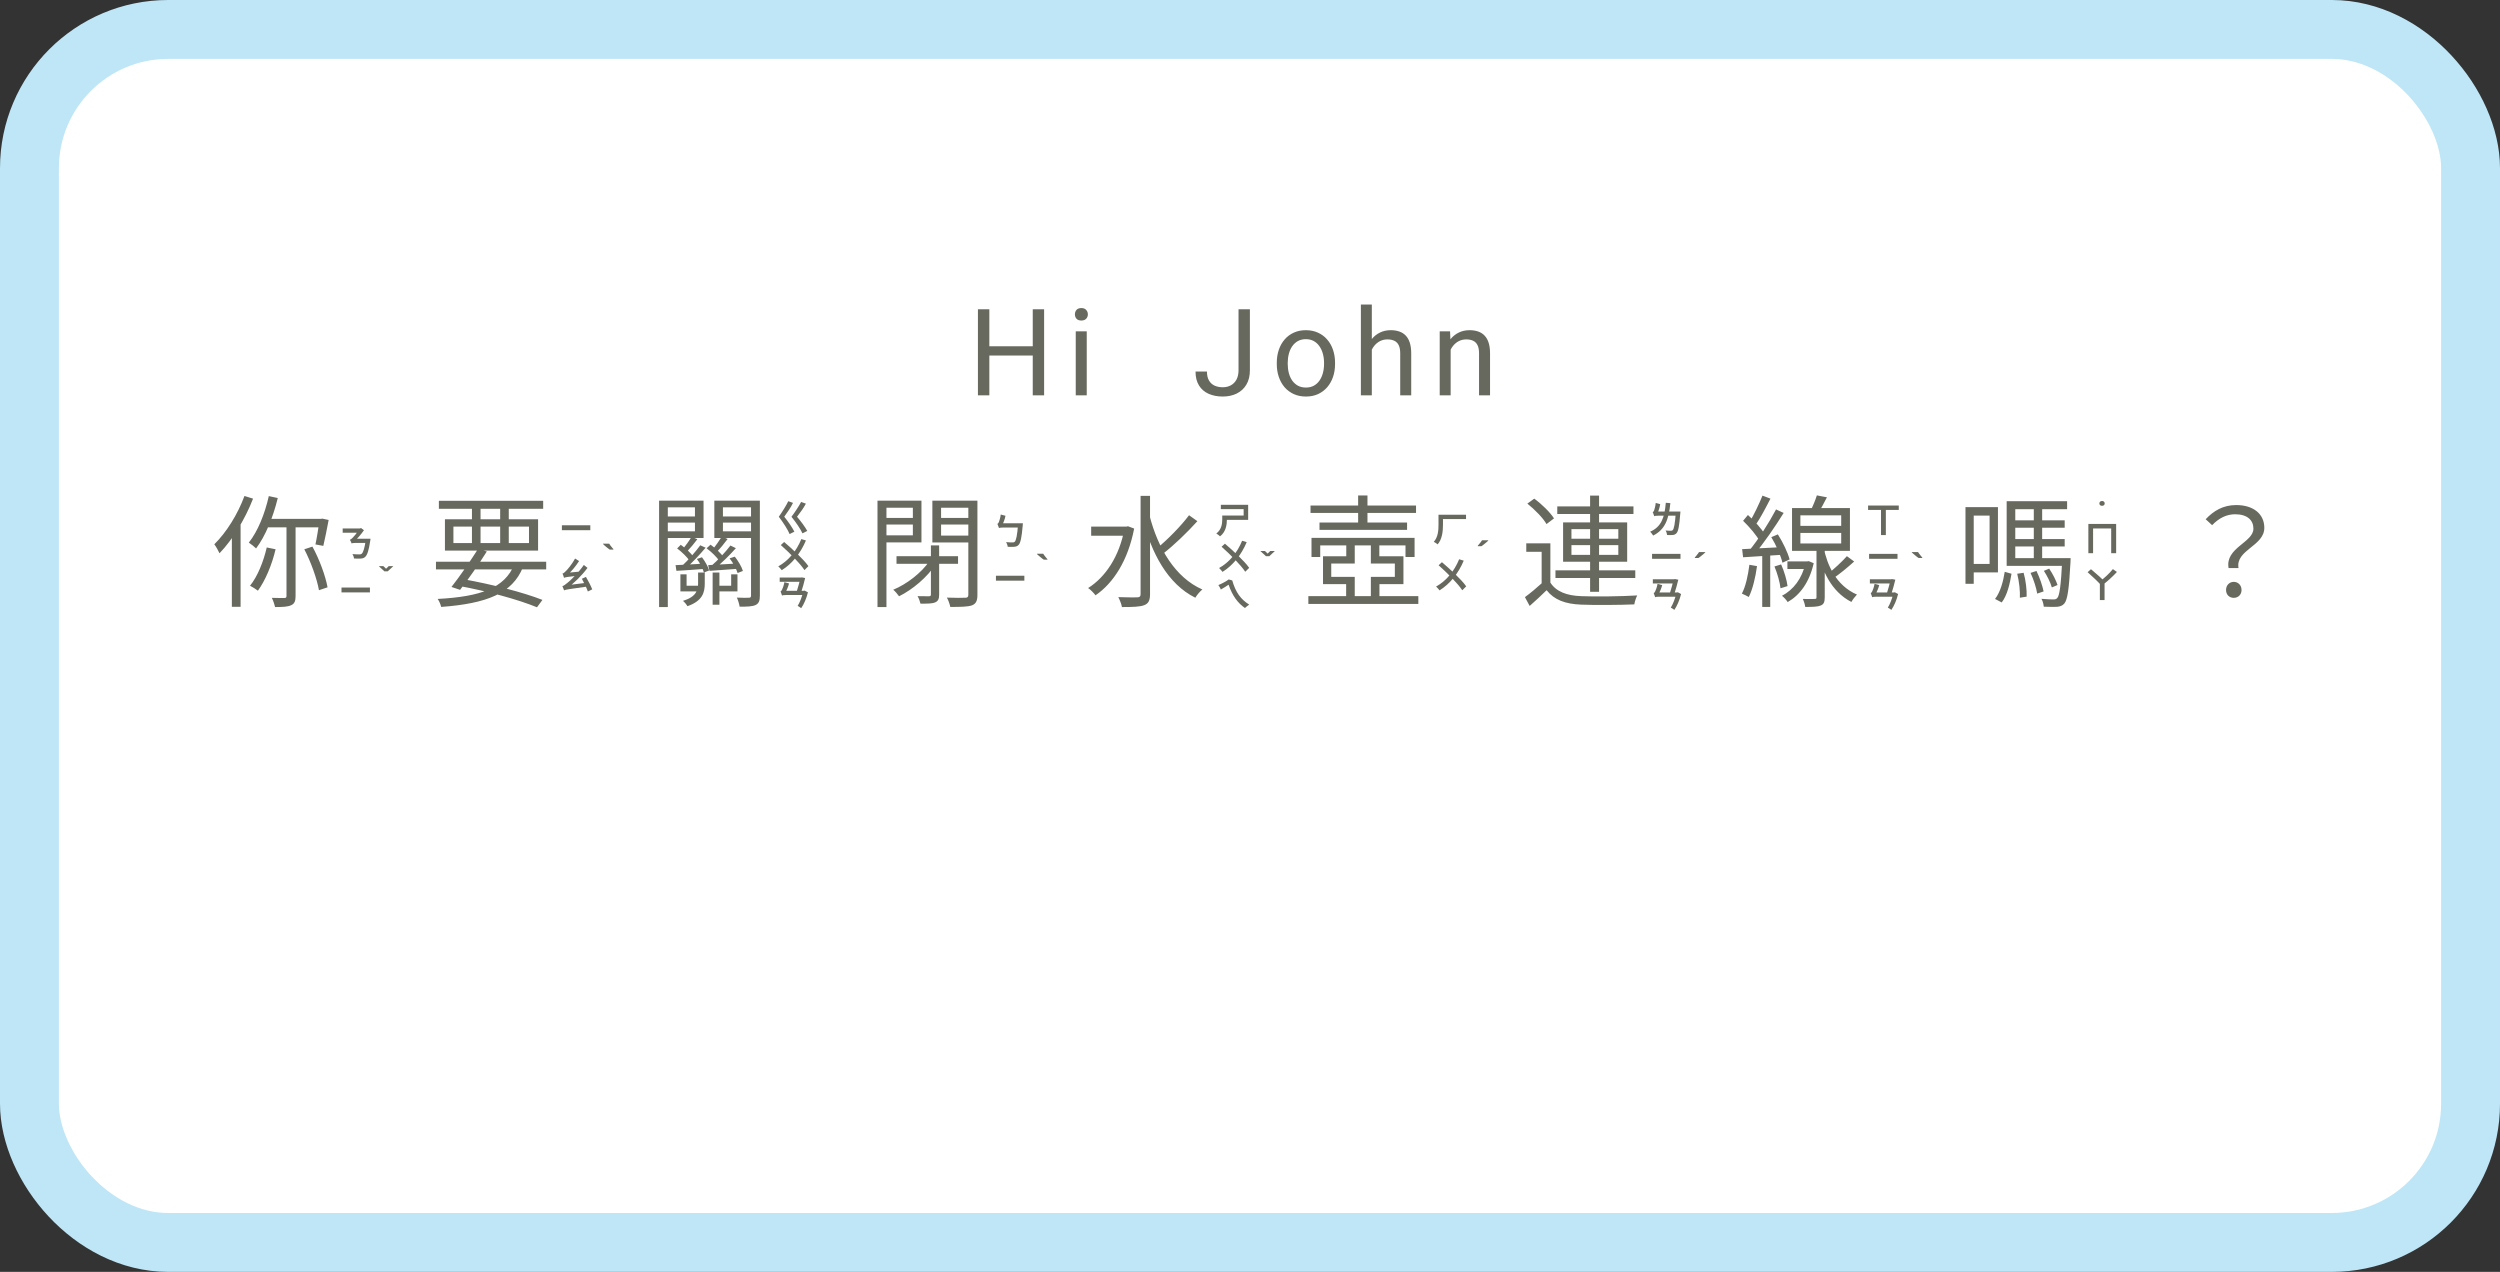 <svg width="1486" height="756" viewBox="0 0 1486 756" fill="none" xmlns="http://www.w3.org/2000/svg">
<rect x="0" y="0" width="1486" height="756" fill="#333333" stroke="none"/>
<rect x="17.5" y="17.501" width="1451" height="721" rx="82.5" fill="white" stroke="#BEE6F6" stroke-width="35"/>
<path d="M203.69 314.104L203.69 316.656L214.448 316.656L214.448 314.104L203.69 314.104ZM217.484 320.22L217.462 320.616C216.758 325.742 215.9 328.492 214.91 329.218C214.536 329.482 214.162 329.526 213.634 329.526C212.886 329.526 211.104 329.504 209.454 329.35C210.004 330.098 210.378 331.22 210.422 331.968C211.984 332.056 213.502 332.078 214.382 332.012C215.592 331.924 216.34 331.726 217.088 330.978C218.32 329.878 219.222 327.172 220.08 321.386C220.168 321.012 220.234 320.22 220.234 320.22L217.484 320.22ZM209.014 323.058C209.014 322.618 210.576 321.826 210.576 321.826L210.576 321.76C212.402 320.176 214.58 317.69 216.34 315.16L214.602 313.862L213.524 314.28L213.524 314.412C212.336 316.678 210.334 318.922 209.74 319.516C209.168 320.154 208.486 320.682 207.958 320.814C208.332 321.386 208.86 322.552 209.014 323.058ZM209.014 323.058C209.212 322.86 210.158 322.728 211.016 322.728L219.178 322.728L219.178 320.22L210.29 320.22L209.014 320.924L209.014 323.058ZM202.986 349.232L202.986 352.136L219.882 352.136L219.882 349.232L202.986 349.232Z" fill="#67695E"/>
<path d="M333.986 312.232L333.986 315.136L350.882 315.136L350.882 312.232L333.986 312.232ZM345.866 344.016C347.164 346.37 348.748 349.582 349.43 351.584L352.026 350.308C351.234 348.284 349.672 345.27 348.286 342.916L345.866 344.016ZM335.306 350.902C335.306 350.396 337.264 349.582 337.264 349.582L337.264 349.516C341.268 346.48 345.602 342.432 349.21 337.548L347.032 335.81C343.666 340.672 338.98 345.138 337.374 346.37C335.922 347.558 335.086 348.196 334.272 348.394C334.624 349.12 335.152 350.374 335.306 350.902ZM335.306 350.902C336.428 350.396 337.99 350.198 350.266 348.482C350.068 347.954 349.76 346.964 349.628 346.282L336.736 347.888L335.196 348.812L335.306 350.902ZM335.24 343.444C335.24 342.96 336.934 342.146 336.934 342.146L336.934 342.08C339.486 339.836 342.17 336.69 344.194 333.5L341.84 331.982C340.102 335.238 337.33 338.56 336.406 339.396C335.548 340.254 335.02 340.76 334.36 340.914C334.668 341.618 335.13 342.938 335.24 343.444ZM335.24 343.444C336.01 343.114 337.22 342.872 345.008 341.992C345.14 341.442 345.514 340.32 345.866 339.638L336.56 340.518L335.13 341.354L335.24 343.444Z" fill="#67695E"/>
<path d="M605.186 311.02L605.164 311.46C604.658 318.126 603.998 321.338 603.096 322.086C602.766 322.35 602.414 322.416 601.908 322.416C601.226 322.416 599.598 322.394 597.992 322.24C598.52 323.032 598.938 324.22 598.982 325.012C600.478 325.078 601.996 325.122 602.898 325.012C604.02 324.902 604.746 324.66 605.472 323.868C606.594 322.702 607.276 319.622 607.914 312.252C607.958 311.878 608.002 311.02 608.002 311.02L605.186 311.02ZM593.812 313.902C594.01 313.682 595.066 313.572 596.122 313.572L606.968 313.572L606.99 311.02L595.198 311.02L593.812 311.79L593.812 313.902ZM593.812 313.902C593.812 313.352 595.66 312.428 595.66 312.428L595.66 312.384C596.386 310.888 597.288 308.6 597.662 306.576L594.846 305.828C594.626 307.786 593.944 309.788 593.746 310.316C593.504 310.888 593.196 311.262 592.866 311.394C593.174 312.076 593.636 313.33 593.812 313.902ZM591.986 342.232L591.986 345.136L608.882 345.136L608.882 342.232L591.986 342.232Z" fill="#67695E"/>
<path d="M725.668 300.06L725.668 302.634L739.22 302.634L739.22 306.44L727.538 306.44L727.538 308.992L741.904 308.992L741.904 300.06L725.668 300.06ZM726.504 306.44L726.504 308.904C726.504 311.104 726.13 314.8 722.984 317.11C723.644 317.484 724.722 318.32 725.184 318.804C728.748 316.12 729.254 311.698 729.254 308.948L729.254 306.44L726.504 306.44ZM738.318 321.422C735.436 328.484 730.684 334.292 724.612 337.636C725.206 338.186 726.262 339.33 726.658 339.924C732.796 336.14 737.834 329.87 741.046 322.258L738.318 321.422ZM726.108 324.986C731.102 329.43 737.46 335.7 740.166 339.858L742.52 337.526C739.594 333.346 732.972 327.362 728.088 323.16L726.108 324.986ZM742.52 359.372C741.706 359.856 740.672 360.868 739.99 361.396C735.898 358.58 732.598 354.334 730.266 347.536C728.836 348.504 727.494 349.406 725.69 350.396C725.294 349.472 724.722 348.548 724.194 347.756C726.24 346.964 728.792 345.556 730.376 344.412L732.444 345.006C734.424 351.98 737.504 356.27 742.52 359.372Z" fill="#67695E"/>
<path d="M996.11 304.042L996.11 304.504C995.626 311.39 995.01 314.426 994.24 315.13C993.932 315.416 993.668 315.482 993.206 315.482C992.612 315.482 991.336 315.46 990.016 315.328C990.522 316.076 990.852 317.242 990.918 318.012C992.216 318.078 993.514 318.078 994.284 317.99C995.252 317.88 995.89 317.638 996.55 316.868C997.562 315.768 998.178 312.754 998.75 305.252C998.816 304.9 998.86 304.042 998.86 304.042L996.11 304.042ZM983.262 306.858C983.46 306.638 984.538 306.528 985.66 306.528L997.364 306.528L997.386 304.042L984.67 304.042L983.262 304.834L983.262 306.858ZM983.262 306.836C983.262 306.308 985.154 305.384 985.154 305.384L985.154 305.362C985.77 303.888 986.54 301.622 986.826 299.664L984.164 298.938C984.01 300.852 983.372 302.854 983.196 303.404C982.976 303.976 982.69 304.328 982.382 304.438C982.69 305.098 983.108 306.286 983.262 306.836ZM990.148 298.85C989.422 307.76 987.42 313.216 980.864 316.032C981.414 316.582 982.338 317.77 982.624 318.342C989.532 314.91 991.93 308.904 992.854 299.07L990.148 298.85ZM981.986 329.232L981.986 332.136L998.882 332.136L998.882 329.232L981.986 329.232ZM983.856 355.016C984.076 354.796 985.11 354.686 986.21 354.686L997.364 354.686L997.364 352.156L985.242 352.156L983.856 352.948L983.856 355.016ZM996.352 352.156L996.352 352.794C995.802 355.588 994.35 359.262 993.118 361.154C993.756 361.484 994.724 362.122 995.23 362.518C996.792 360.23 998.398 356.644 999.234 353.08L997.298 352.046L996.792 352.156L996.352 352.156ZM983.856 355.016C983.856 354.488 985.638 353.586 985.638 353.586L985.638 353.542C986.474 352.09 987.508 349.802 988.014 347.8L985.242 347.052C984.912 348.988 984.142 350.946 983.856 351.474C983.614 352.024 983.284 352.42 982.954 352.508C983.262 353.212 983.702 354.444 983.856 355.016ZM982.448 344.302L982.448 346.81L995.604 346.81L995.604 344.302L982.448 344.302ZM994.79 344.302L994.79 344.588C994.35 346.524 993.382 350.11 992.502 352.816L995.142 353.256C996.022 350.55 996.99 347.228 997.584 344.566L995.56 344.192L995.12 344.302L994.79 344.302Z" fill="#67695E"/>
<path d="M1110.39 300.5L1110.39 303.118L1128.63 303.118L1128.63 300.5L1110.39 300.5ZM1118.07 302.15L1118.07 318.056L1120.95 318.056L1120.95 302.15L1118.07 302.15ZM1110.99 329.232L1110.99 332.136L1127.88 332.136L1127.88 329.232L1110.99 329.232ZM1112.86 355.016C1113.08 354.796 1114.11 354.686 1115.21 354.686L1126.36 354.686L1126.36 352.156L1114.24 352.156L1112.86 352.948L1112.86 355.016ZM1125.35 352.156L1125.35 352.794C1124.8 355.588 1123.35 359.262 1122.12 361.154C1122.76 361.484 1123.72 362.122 1124.23 362.518C1125.79 360.23 1127.4 356.644 1128.23 353.08L1126.3 352.046L1125.79 352.156L1125.35 352.156ZM1112.86 355.016C1112.86 354.488 1114.64 353.586 1114.64 353.586L1114.64 353.542C1115.47 352.09 1116.51 349.802 1117.01 347.8L1114.24 347.052C1113.91 348.988 1113.14 350.946 1112.86 351.474C1112.61 352.024 1112.28 352.42 1111.95 352.508C1112.26 353.212 1112.7 354.444 1112.86 355.016ZM1111.45 344.302L1111.45 346.81L1124.6 346.81L1124.6 344.302L1111.45 344.302ZM1123.79 344.302L1123.79 344.588C1123.35 346.524 1122.38 350.11 1121.5 352.816L1124.14 353.256C1125.02 350.55 1125.99 347.228 1126.58 344.566L1124.56 344.192L1124.12 344.302L1123.79 344.302Z" fill="#67695E"/>
<path d="M1241.32 311.434L1241.32 328.814L1244.13 328.814L1244.13 314.118L1254.89 314.118L1254.89 328.814L1257.84 328.814L1257.84 311.434L1241.32 311.434ZM1240.88 340.116C1243.67 342.536 1247.21 345.946 1248.97 347.948L1251.02 345.704C1249.19 343.768 1245.72 340.688 1242.86 338.334L1240.88 340.116ZM1255.9 338.268C1253.79 340.908 1250.49 343.944 1247.96 345.726L1250.12 347.464C1252.6 345.572 1255.81 342.69 1258.28 339.984L1255.9 338.268ZM1248.16 345.374L1248.16 356.682L1250.95 356.682L1250.95 345.374L1248.16 345.374Z" fill="#67695E"/>
<path d="M1247.86 299.229C1247.86 298.814 1248 298.47 1248.29 298.198C1248.58 297.926 1248.97 297.79 1249.45 297.79C1249.93 297.79 1250.31 297.926 1250.6 298.198C1250.89 298.47 1251.04 298.814 1251.04 299.229C1251.04 299.645 1250.89 299.989 1250.6 300.261C1250.31 300.526 1249.93 300.658 1249.45 300.658C1248.97 300.658 1248.58 300.526 1248.29 300.261C1248 299.989 1247.86 299.645 1247.86 299.229Z" fill="#67695E"/>
<path d="M857 305.962L857 308.514L871.41 308.514L871.41 305.962L857 305.962ZM855.042 305.962L855.042 312.034C855.042 315.114 854.8 319.25 852.248 322.066C852.886 322.352 854.052 323.122 854.514 323.584C857.264 320.526 857.704 315.554 857.704 312.056L857.704 305.962L855.042 305.962ZM867.318 332.422C864.436 339.484 859.684 345.292 853.612 348.636C854.206 349.186 855.262 350.33 855.658 350.924C861.796 347.14 866.834 340.87 870.046 333.258L867.318 332.422ZM855.108 335.986C860.102 340.43 866.46 346.7 869.166 350.858L871.52 348.526C868.594 344.346 861.972 338.362 857.088 334.16L855.108 335.986Z" fill="#67695E"/>
<path d="M884.599 321.368C884.393 321.573 884.122 321.823 883.785 322.116C883.447 322.409 883.081 322.717 882.685 323.04C882.303 323.363 881.922 323.671 881.541 323.964C881.174 324.243 880.851 324.477 880.573 324.668L878.395 324.668L878.395 324.382C878.629 324.103 878.901 323.781 879.209 323.414C879.531 323.033 879.847 322.644 880.155 322.248C880.463 321.837 880.719 321.471 880.925 321.148L884.599 321.148L884.599 321.368Z" fill="#67695E"/>
<path d="M468.552 297.916C467.408 300.336 465.032 304.164 462.92 307.156C465.67 310.742 468.2 314.724 469.344 317.452L472.182 316.022C470.95 313.602 468.552 310.082 466.154 307.134C467.914 304.538 469.916 301.986 471.368 298.906L468.552 297.916ZM476.186 298.356C474.998 300.666 472.6 304.318 470.444 307.178C473.216 310.588 475.79 314.394 476.978 317.012L479.838 315.582C478.584 313.272 476.142 309.95 473.744 307.156C475.526 304.714 477.55 302.272 479.024 299.368L476.186 298.356ZM476.318 320.422C473.436 327.484 468.684 333.292 462.612 336.636C463.206 337.186 464.262 338.33 464.658 338.924C470.796 335.14 475.834 328.87 479.046 321.258L476.318 320.422ZM464.108 323.986C469.102 328.43 475.46 334.7 478.166 338.858L480.52 336.526C477.594 332.346 470.972 326.362 466.088 322.16L464.108 323.986ZM464.856 354.016C465.076 353.796 466.11 353.686 467.21 353.686L478.364 353.686L478.364 351.156L466.242 351.156L464.856 351.948L464.856 354.016ZM477.352 351.156L477.352 351.794C476.802 354.588 475.35 358.262 474.118 360.154C474.756 360.484 475.724 361.122 476.23 361.518C477.792 359.23 479.398 355.644 480.234 352.08L478.298 351.046L477.792 351.156L477.352 351.156ZM464.856 354.016C464.856 353.488 466.638 352.586 466.638 352.586L466.638 352.542C467.474 351.09 468.508 348.802 469.014 346.8L466.242 346.052C465.912 347.988 465.142 349.946 464.856 350.474C464.614 351.024 464.284 351.42 463.954 351.508C464.262 352.212 464.702 353.444 464.856 354.016ZM463.448 343.302L463.448 345.81L476.604 345.81L476.604 343.302L463.448 343.302ZM475.79 343.302L475.79 343.588C475.35 345.524 474.382 349.11 473.502 351.816L476.142 352.256C477.022 349.55 477.99 346.228 478.584 343.566L476.56 343.192L476.12 343.302L475.79 343.302Z" fill="#67695E"/>
<path d="M227.878 336.5L229.468 338.058L231.058 336.5L233.7 336.5L233.7 336.607L230.456 339.615L228.49 339.615L225.235 336.597L225.235 336.5L227.878 336.5Z" fill="#67695E"/>
<path d="M362.069 323.148C362.289 323.471 362.545 323.837 362.839 324.248C363.147 324.644 363.455 325.033 363.763 325.414C364.085 325.781 364.364 326.103 364.599 326.382L364.599 326.668L362.421 326.668C362.142 326.477 361.812 326.243 361.431 325.964C361.064 325.671 360.683 325.363 360.287 325.04C359.905 324.717 359.546 324.409 359.209 324.116C358.871 323.823 358.6 323.573 358.395 323.368L358.395 323.148L362.069 323.148Z" fill="#67695E"/>
<path d="M620.069 329.148C620.289 329.471 620.545 329.837 620.839 330.248C621.147 330.644 621.455 331.033 621.763 331.414C622.085 331.781 622.364 332.103 622.599 332.382L622.599 332.668L620.421 332.668C620.142 332.477 619.812 332.243 619.431 331.964C619.064 331.671 618.683 331.363 618.287 331.04C617.905 330.717 617.546 330.409 617.209 330.116C616.871 329.823 616.6 329.573 616.395 329.368L616.395 329.148L620.069 329.148Z" fill="#67695E"/>
<path d="M751.878 327.5L753.468 329.058L755.058 327.5L757.7 327.5L757.7 327.607L754.456 330.615L752.49 330.615L749.235 327.597L749.235 327.5L751.878 327.5Z" fill="#67695E"/>
<path d="M1013.6 328.368C1013.39 328.573 1013.12 328.823 1012.78 329.116C1012.45 329.409 1012.08 329.717 1011.68 330.04C1011.3 330.363 1010.92 330.671 1010.54 330.964C1010.17 331.243 1009.85 331.477 1009.57 331.668L1007.39 331.668L1007.39 331.382C1007.63 331.103 1007.9 330.781 1008.21 330.414C1008.53 330.033 1008.85 329.644 1009.15 329.248C1009.46 328.837 1009.72 328.471 1009.92 328.148L1013.6 328.148L1013.6 328.368Z" fill="#67695E"/>
<path d="M1140.07 328.148C1140.29 328.471 1140.55 328.837 1140.84 329.248C1141.15 329.644 1141.45 330.033 1141.76 330.414C1142.09 330.781 1142.36 331.103 1142.6 331.382L1142.6 331.668L1140.42 331.668C1140.14 331.477 1139.81 331.243 1139.43 330.964C1139.06 330.671 1138.68 330.363 1138.29 330.04C1137.91 329.717 1137.55 329.409 1137.21 329.116C1136.87 328.823 1136.6 328.573 1136.39 328.368L1136.39 328.148L1140.07 328.148Z" fill="#67695E"/>
<path d="M614.712 205.82L614.712 211.34L587.009 211.34L587.009 205.82L614.712 205.82ZM588.063 183.812L588.063 235L581.278 235L581.278 183.812L588.063 183.812ZM620.618 183.812L620.618 235L613.868 235L613.868 183.812L620.618 183.812ZM645.959 196.961L645.959 235L639.42 235L639.42 196.961L645.959 196.961ZM638.927 186.871C638.927 185.816 639.244 184.926 639.877 184.199C640.533 183.473 641.494 183.109 642.759 183.109C644.002 183.109 644.951 183.473 645.607 184.199C646.287 184.926 646.627 185.816 646.627 186.871C646.627 187.879 646.287 188.746 645.607 189.473C644.951 190.176 644.002 190.527 642.759 190.527C641.494 190.527 640.533 190.176 639.877 189.473C639.244 188.746 638.927 187.879 638.927 186.871ZM736.184 220.059L736.184 183.812L742.934 183.812L742.934 220.059C742.934 223.434 742.242 226.281 740.859 228.602C739.477 230.922 737.566 232.691 735.129 233.91C732.715 235.105 729.938 235.703 726.797 235.703C723.656 235.703 720.867 235.164 718.43 234.086C715.992 233.008 714.082 231.367 712.699 229.164C711.316 226.961 710.625 224.184 710.625 220.832L717.41 220.832C717.41 222.988 717.809 224.758 718.605 226.141C719.402 227.523 720.504 228.543 721.91 229.199C723.34 229.855 724.969 230.184 726.797 230.184C728.578 230.184 730.172 229.809 731.578 229.059C733.008 228.285 734.133 227.148 734.953 225.648C735.773 224.125 736.184 222.262 736.184 220.059ZM758.923 216.402L758.923 215.594C758.923 212.852 759.321 210.309 760.118 207.965C760.915 205.598 762.063 203.547 763.563 201.812C765.063 200.055 766.88 198.695 769.013 197.734C771.145 196.75 773.536 196.258 776.184 196.258C778.856 196.258 781.259 196.75 783.391 197.734C785.548 198.695 787.376 200.055 788.876 201.812C790.399 203.547 791.559 205.598 792.356 207.965C793.153 210.309 793.552 212.852 793.552 215.594L793.552 216.402C793.552 219.145 793.153 221.687 792.356 224.031C791.559 226.375 790.399 228.426 788.876 230.184C787.376 231.918 785.559 233.277 783.427 234.262C781.317 235.223 778.927 235.703 776.255 235.703C773.583 235.703 771.18 235.223 769.048 234.262C766.915 233.277 765.087 231.918 763.563 230.184C762.063 228.426 760.915 226.375 760.118 224.031C759.321 221.687 758.923 219.145 758.923 216.402ZM765.427 215.594L765.427 216.402C765.427 218.301 765.649 220.094 766.095 221.781C766.54 223.445 767.208 224.922 768.098 226.211C769.013 227.5 770.149 228.52 771.509 229.27C772.868 229.996 774.45 230.359 776.255 230.359C778.036 230.359 779.595 229.996 780.93 229.27C782.29 228.52 783.415 227.5 784.305 226.211C785.196 224.922 785.864 223.445 786.309 221.781C786.778 220.094 787.013 218.301 787.013 216.402L787.013 215.594C787.013 213.719 786.778 211.949 786.309 210.285C785.864 208.598 785.184 207.109 784.27 205.82C783.38 204.508 782.255 203.477 780.895 202.727C779.559 201.977 777.989 201.602 776.184 201.602C774.403 201.602 772.833 201.977 771.473 202.727C770.138 203.477 769.013 204.508 768.098 205.82C767.208 207.109 766.54 208.598 766.095 210.285C765.649 211.949 765.427 213.719 765.427 215.594ZM815.412 181L815.412 235L808.908 235L808.908 181L815.412 181ZM813.865 214.539L811.158 214.434C811.181 211.832 811.568 209.43 812.318 207.227C813.068 205 814.123 203.066 815.482 201.426C816.841 199.785 818.459 198.52 820.334 197.629C822.232 196.715 824.33 196.258 826.627 196.258C828.502 196.258 830.189 196.516 831.689 197.031C833.189 197.523 834.466 198.32 835.521 199.422C836.599 200.523 837.42 201.953 837.982 203.711C838.545 205.445 838.826 207.566 838.826 210.074L838.826 235L832.287 235L832.287 210.004C832.287 208.012 831.994 206.418 831.408 205.223C830.822 204.004 829.966 203.125 828.841 202.586C827.716 202.023 826.334 201.742 824.693 201.742C823.076 201.742 821.599 202.082 820.263 202.762C818.951 203.441 817.814 204.379 816.853 205.574C815.916 206.77 815.177 208.141 814.638 209.687C814.123 211.211 813.865 212.828 813.865 214.539ZM862.268 205.082L862.268 235L855.764 235L855.764 196.961L861.916 196.961L862.268 205.082ZM860.721 214.539L858.014 214.434C858.037 211.832 858.424 209.43 859.174 207.227C859.924 205 860.979 203.066 862.338 201.426C863.698 199.785 865.315 198.52 867.19 197.629C869.088 196.715 871.186 196.258 873.483 196.258C875.358 196.258 877.045 196.516 878.545 197.031C880.045 197.523 881.323 198.32 882.377 199.422C883.455 200.523 884.276 201.953 884.838 203.711C885.401 205.445 885.682 207.566 885.682 210.074L885.682 235L879.143 235L879.143 210.004C879.143 208.012 878.85 206.418 878.264 205.223C877.678 204.004 876.823 203.125 875.698 202.586C874.573 202.023 873.19 201.742 871.549 201.742C869.932 201.742 868.455 202.082 867.12 202.762C865.807 203.441 864.67 204.379 863.709 205.574C862.772 206.77 862.034 208.141 861.495 209.687C860.979 211.211 860.721 212.828 860.721 214.539ZM159.78 294.88C157.404 305.464 153.228 315.832 147.9 322.528C149.124 323.32 151.284 325.048 152.22 325.984C157.764 318.64 162.3 307.552 165.108 296.032L159.78 294.88ZM158.556 325.408C156.54 334.048 153.084 342.616 148.62 348.16C149.916 348.808 152.22 350.248 153.3 351.112C157.692 345.064 161.58 335.92 163.812 326.488L158.556 325.408ZM159.132 308.416L157.044 313.456L191.532 313.456L191.532 308.416L159.132 308.416ZM170.292 310.504L170.292 354.208C170.292 355.144 170.004 355.432 169.068 355.432C168.06 355.432 164.964 355.504 161.58 355.36C162.372 356.944 163.164 359.32 163.524 360.832C167.988 360.832 171.084 360.688 173.028 359.752C175.044 358.888 175.692 357.304 175.692 354.208L175.692 310.504L170.292 310.504ZM180.876 326.488C184.836 334.048 188.436 344.2 189.588 350.824L194.7 349.096C193.476 342.4 189.876 332.464 185.7 324.904L180.876 326.488ZM189.948 308.416L189.948 309.208C189.228 313.96 188.292 320.008 187.5 323.608L192.18 324.472C193.116 320.584 194.34 314.392 195.348 309.064L191.604 308.272L190.668 308.416L189.948 308.416ZM145.308 294.808C141.276 305.752 134.508 316.552 127.38 323.536C128.388 324.76 129.9 327.64 130.476 328.864C138.252 320.8 145.668 308.632 150.42 296.392L145.308 294.808ZM137.82 313.384L137.82 360.688L143.004 360.688L143.004 308.344L142.86 308.272L137.82 313.384ZM259.14 333.904L259.14 338.44L324.66 338.44L324.66 333.904L259.14 333.904ZM260.868 297.688L260.868 302.44L322.86 302.44L322.86 297.688L260.868 297.688ZM284.124 326.344C279.66 333.4 272.964 343.048 268.356 348.88L273.468 350.608C278.076 344.704 284.7 335.272 289.38 327.784L284.124 326.344ZM305.724 335.488C299.964 349.528 285.852 354.64 260.148 356.008C261.012 357.232 261.876 359.176 262.236 360.76C289.236 358.744 304.572 352.84 310.908 337L305.724 335.488ZM272.244 348.16C290.532 351.544 308.172 356.44 319.188 360.976L322.428 356.584C311.268 352.192 292.764 347.368 274.98 344.2L272.244 348.16ZM280.524 299.488L280.524 324.616L285.636 324.616L285.636 299.488L280.524 299.488ZM297.3 299.488L297.3 324.616L302.412 324.616L302.412 299.488L297.3 299.488ZM269.508 313.024L314.436 313.024L314.436 322.816L269.508 322.816L269.508 313.024ZM264.468 308.632L264.468 327.28L319.836 327.28L319.836 308.632L264.468 308.632ZM414.228 332.248C416.1 334.768 417.828 338.08 418.404 340.312L421.5 339.088C420.924 336.928 419.124 333.688 417.252 331.24L414.228 332.248ZM402.492 325.984C405.372 328.144 408.54 331.24 409.98 333.472L412.212 330.952C410.7 328.792 407.532 325.84 404.652 323.824L402.492 325.984ZM411.06 319.072C409.836 321.16 407.532 324.4 405.804 326.488L408.468 327.712C410.268 325.84 412.572 323.104 414.516 320.512L411.06 319.072ZM416.244 324.112C413.652 327.712 408.9 333.184 405.3 336.424L407.676 337.72C411.348 334.624 415.956 329.656 419.412 325.552L416.244 324.112ZM423.588 340.312L423.588 359.464L427.62 359.464L427.62 340.312L423.588 340.312ZM401.556 335.92L402.06 339.304C406.884 339.016 412.716 338.656 418.836 338.152L418.836 334.984C412.284 335.416 406.092 335.704 401.556 335.92ZM433.668 331.888C435.756 334.552 437.7 338.152 438.42 340.6L441.588 339.376C440.868 336.928 438.78 333.4 436.764 330.88L433.668 331.888ZM419.988 325.912C422.94 328.072 426.252 331.312 427.692 333.616L430.068 331.168C428.628 328.936 425.244 325.84 422.364 323.752L419.988 325.912ZM429.06 318.928C427.692 321.16 425.172 324.76 423.3 326.92L425.964 328.144C427.98 326.128 430.428 323.176 432.516 320.368L429.06 318.928ZM434.172 324.256C431.436 327.928 426.396 333.328 422.652 336.496L425.028 337.792C428.916 334.768 433.812 329.872 437.412 325.84L434.172 324.256ZM420.924 335.92L421.716 339.304C426.612 338.944 432.66 338.584 438.708 338.08L438.708 334.912C431.868 335.344 425.604 335.704 420.924 335.92ZM404.436 341.392L404.436 351.544L416.892 351.544L416.892 348.16L408.108 348.16L408.108 341.392L404.436 341.392ZM434.604 341.392L434.604 348.16L426.468 348.16L426.468 351.544L438.348 351.544L438.348 341.392L434.604 341.392ZM414.948 340.312L414.948 346.72C414.948 350.68 413.94 354.712 405.948 357.16C406.884 357.88 408.108 359.392 408.612 360.328C417.612 357.16 418.908 352.192 418.908 346.792L418.908 340.312L414.948 340.312ZM394.572 306.976L394.572 310.648L414.804 310.648L414.804 306.976L394.572 306.976ZM427.692 306.976L427.692 310.648L448.428 310.648L448.428 306.976L427.692 306.976ZM446.412 297.616L446.412 353.992C446.412 354.928 446.124 355.288 445.188 355.288C444.18 355.36 441.156 355.36 437.988 355.216C438.708 356.656 439.428 359.176 439.644 360.616C444.108 360.616 447.204 360.544 449.148 359.608C451.092 358.672 451.668 357.016 451.668 353.992L451.668 297.616L446.412 297.616ZM395.004 297.616L395.004 301.576L413.076 301.576L413.076 315.832L395.004 315.832L395.004 319.792L418.188 319.792L418.188 297.616L395.004 297.616ZM449.004 297.616L424.596 297.616L424.596 319.792L449.004 319.792L449.004 315.832L429.708 315.832L429.708 301.576L449.004 301.576L449.004 297.616ZM391.764 297.616L391.764 360.832L396.948 360.832L396.948 297.616L391.764 297.616ZM532.884 330.592L532.884 335.128L569.46 335.128L569.46 330.592L532.884 330.592ZM553.332 324.184L553.332 353.344C553.332 354.136 553.044 354.352 552.18 354.424C551.316 354.424 548.508 354.424 545.412 354.352C546.132 355.576 546.852 357.52 547.14 358.816C551.46 358.816 554.196 358.816 555.924 358.024C557.724 357.232 558.228 355.864 558.228 353.416L558.228 324.184L553.332 324.184ZM552.396 333.544C547.788 340.456 538.86 347.296 530.94 350.536C532.092 351.472 533.532 353.2 534.396 354.424C542.316 350.536 551.388 342.976 556.284 335.2L552.396 333.544ZM524.244 307.84L524.244 311.8L544.26 311.8L544.26 307.84L524.244 307.84ZM557.436 307.84L557.436 311.8L577.812 311.8L577.812 307.84L557.436 307.84ZM575.58 297.616L575.58 353.488C575.58 354.856 575.076 355.288 573.78 355.288C572.34 355.36 567.66 355.432 562.836 355.216C563.7 356.728 564.564 359.248 564.852 360.76C571.188 360.76 575.292 360.688 577.74 359.824C580.116 358.888 580.98 357.16 580.98 353.56L580.98 297.616L575.58 297.616ZM524.676 297.616L524.676 301.792L542.604 301.792L542.604 318.208L524.676 318.208L524.676 322.384L547.716 322.384L547.716 297.616L524.676 297.616ZM578.244 297.616L554.196 297.616L554.196 322.456L578.244 322.456L578.244 318.352L559.38 318.352L559.38 301.792L578.244 301.792L578.244 297.616ZM521.58 297.616L521.58 360.832L526.908 360.832L526.908 297.616L521.58 297.616ZM648.588 313.024L648.588 318.424L670.26 318.424L670.26 313.024L648.588 313.024ZM677.964 294.736L677.964 353.2C677.964 354.568 677.388 355 676.02 355.072C674.508 355.072 669.9 355.144 664.716 354.928C665.58 356.584 666.66 359.248 666.876 360.832C673.572 360.832 677.748 360.688 680.196 359.68C682.572 358.744 683.58 357.016 683.58 353.2L683.58 294.736L677.964 294.736ZM668.388 313.024L668.388 314.248C665.364 330.736 657.084 343.048 646.788 349.528C648.084 350.392 650.244 352.552 651.18 353.848C661.764 346.648 670.476 333.184 674.148 314.176L670.476 312.808L669.54 313.024L668.388 313.024ZM683.292 306.472L678.972 307.48C684.3 328.792 694.092 347.152 710.508 355.288C711.444 353.632 713.316 351.472 714.684 350.392C698.556 343.336 688.26 325.84 683.292 306.472ZM706.764 306.256C702.012 312.664 693.66 321.088 687.54 326.056L691.356 329.08C697.62 324.256 705.828 316.336 711.732 309.784L706.764 306.256ZM778.98 300.496L778.98 304.888L841.692 304.888L841.692 300.496L778.98 300.496ZM777.684 354.352L777.684 358.96L843.06 358.96L843.06 354.352L777.684 354.352ZM784.308 310.576L784.308 314.968L836.364 314.968L836.364 310.576L784.308 310.576ZM779.556 319.72L779.556 331.096L784.74 331.096L784.74 324.184L835.428 324.184L835.428 331.096L840.828 331.096L840.828 319.72L779.556 319.72ZM807.276 294.52L807.276 313.168L812.82 313.168L812.82 294.52L807.276 294.52ZM814.836 330.664L814.836 334.984L829.092 334.984L829.092 342.904L814.836 342.904L814.836 347.224L834.204 347.224L834.204 330.664L814.836 330.664ZM814.836 345.28L814.836 356.656L819.948 356.656L819.948 345.28L814.836 345.28ZM805.26 321.304L800.22 321.304L800.22 332.536L805.26 332.536L805.26 321.304ZM805.26 345.352L800.148 345.352L800.148 356.872L805.26 356.872L805.26 345.352ZM814.836 321.304L814.836 332.896L819.876 332.896L819.876 321.304L814.836 321.304ZM805.26 330.664L786.396 330.664L786.396 347.224L805.26 347.224L805.26 342.904L791.292 342.904L791.292 334.984L805.26 334.984L805.26 330.664ZM921.54 322.96L907.212 322.96L907.212 328L916.356 328L916.356 348.448L921.54 348.448L921.54 322.96ZM921.54 346.288L916.86 346.288C913.476 349.384 909.588 352.624 906.42 354.928L909.228 360.184C912.828 357.016 916.14 353.92 919.308 350.824C923.772 356.512 930.324 359.032 939.828 359.392C947.892 359.752 963.3 359.608 971.436 359.248C971.652 357.664 972.516 355.144 973.164 353.92C964.452 354.496 947.82 354.712 939.828 354.352C931.26 354.064 924.924 351.616 921.54 346.288ZM907.86 299.344C912.252 302.872 917.22 307.912 919.236 311.512L923.7 308.128C921.468 304.6 916.428 299.632 911.964 296.392L907.86 299.344ZM925.644 301L925.644 305.536L970.932 305.536L970.932 301L925.644 301ZM924.564 339.016L924.564 343.552L972.012 343.552L972.012 339.016L924.564 339.016ZM945.156 294.592L945.156 351.76L950.484 351.76L950.484 294.592L945.156 294.592ZM934.068 324.04L961.932 324.04L961.932 329.8L934.068 329.8L934.068 324.04ZM934.068 314.536L961.932 314.536L961.932 320.224L934.068 320.224L934.068 314.536ZM929.1 310.504L929.1 333.904L967.188 333.904L967.188 310.504L929.1 310.504ZM1097.8 330.592C1094.92 333.832 1089.88 338.512 1086.28 341.248L1089.59 343.84C1093.33 341.32 1098.23 337.288 1102.12 333.76L1097.8 330.592ZM1079.94 294.448C1079.08 297.328 1077.35 301.36 1075.98 304.024L1080.52 305.176C1082.17 302.8 1084.19 299.056 1085.92 295.6L1079.94 294.448ZM1070.15 316.768L1094.41 316.768L1094.41 323.032L1070.15 323.032L1070.15 316.768ZM1070.15 306.328L1094.41 306.328L1094.41 312.592L1070.15 312.592L1070.15 306.328ZM1065.18 302.008L1065.18 327.424L1099.6 327.424L1099.6 302.008L1065.18 302.008ZM1079.72 325.048L1079.72 355C1079.72 355.792 1079.51 356.008 1078.57 356.008C1077.71 356.08 1074.83 356.08 1071.59 356.008C1072.24 357.376 1072.88 359.392 1073.03 360.76C1077.56 360.76 1080.44 360.688 1082.32 359.896C1084.12 359.104 1084.62 357.736 1084.62 355L1084.62 325.048L1079.72 325.048ZM1062.44 333.688L1062.44 338.224L1074.47 338.224L1074.47 333.688L1062.44 333.688ZM1073.24 333.688L1073.24 334.552C1071.16 343.984 1065.97 350.608 1059.2 354.136C1060.28 354.928 1061.94 356.728 1062.59 357.88C1069.79 353.776 1075.48 346.216 1078.07 334.768L1075.12 333.544L1074.18 333.688L1073.24 333.688ZM1083.97 325.408L1081.02 329.08C1082.96 338.44 1088.15 351.472 1100.46 357.808C1101.18 356.44 1102.76 354.424 1103.77 353.416C1091.17 347.944 1085.99 335.56 1083.97 325.408ZM1047.61 294.592C1045.74 299.344 1042.36 306.4 1039.76 310.576L1043.44 312.16C1046.24 308.2 1049.63 301.72 1052.36 296.392L1047.61 294.592ZM1055.68 302.8C1051.72 310.36 1044.95 321.088 1039.55 327.496L1042.86 329.368C1048.26 323.104 1055.24 312.88 1060.21 304.888L1055.68 302.8ZM1036.09 309.568C1039.91 313.24 1044.23 318.352 1046.03 321.808L1049.12 317.776C1047.25 314.464 1042.86 309.64 1038.97 306.112L1036.09 309.568ZM1052.87 319.288C1055.75 324.04 1058.56 330.448 1059.49 334.48L1063.74 332.536C1062.73 328.576 1059.78 322.384 1056.76 317.632L1052.87 319.288ZM1035.52 326.416L1036.09 331.24C1042.64 330.808 1051.28 330.304 1059.85 329.728L1059.85 325.192C1050.78 325.696 1041.78 326.128 1035.52 326.416ZM1054.74 336.712C1056.47 340.816 1057.98 346.216 1058.34 349.672L1062.52 348.376C1062.08 344.92 1060.57 339.592 1058.7 335.488L1054.74 336.712ZM1039.84 335.704C1039.04 341.968 1037.68 348.448 1035.37 352.84C1036.45 353.344 1038.61 354.28 1039.48 354.856C1041.78 350.248 1043.44 343.336 1044.37 336.496L1039.84 335.704ZM1047.47 328.504L1047.47 360.76L1052.22 360.76L1052.22 328.504L1047.47 328.504ZM1171.09 301.432L1171.09 306.472L1182.61 306.472L1182.61 335.2L1171.09 335.2L1171.09 340.24L1187.58 340.24L1187.58 301.432L1171.09 301.432ZM1168.28 301.432L1168.28 347.008L1173.18 347.008L1173.18 301.432L1168.28 301.432ZM1195.72 309.28L1195.72 313.672L1227.25 313.672L1227.25 309.28L1195.72 309.28ZM1195.72 320.44L1195.72 324.832L1227.25 324.832L1227.25 320.44L1195.72 320.44ZM1192.76 331.744L1192.76 336.352L1227.04 336.352L1227.04 331.744L1192.76 331.744ZM1192.76 297.904L1192.76 334.264L1197.88 334.264L1197.88 302.656L1228.69 302.656L1228.69 297.904L1192.76 297.904ZM1208.89 300.064L1208.89 333.904L1213.86 333.904L1213.86 300.064L1208.89 300.064ZM1225.81 331.744L1225.81 332.608C1225.02 348.232 1224.16 354.064 1222.86 355.432C1222.28 356.152 1221.56 356.296 1220.48 356.296C1219.33 356.296 1216.52 356.224 1213.43 355.936C1214.22 357.232 1214.72 359.248 1214.8 360.616C1218.04 360.76 1221.13 360.76 1222.79 360.688C1224.66 360.472 1225.88 360.04 1227.04 358.744C1228.91 356.512 1229.84 350.32 1230.71 333.976C1230.78 333.256 1230.78 331.744 1230.78 331.744L1225.81 331.744ZM1191.61 339.88C1190.75 345.568 1188.95 352.12 1185.85 356.008L1189.81 358.096C1193.05 353.992 1194.71 346.936 1195.64 341.032L1191.61 339.88ZM1199.03 341.032C1200.18 345.64 1200.83 351.472 1200.61 355.288L1204.64 354.64C1204.79 350.824 1204.14 344.992 1202.84 340.456L1199.03 341.032ZM1206.95 340.528C1208.75 344.344 1210.4 349.456 1210.91 352.84L1214.72 351.544C1214.08 348.304 1212.35 343.192 1210.48 339.376L1206.95 340.528ZM1214.87 339.304C1216.88 342.328 1218.83 346.36 1219.62 349.168L1223 347.728C1222.14 345.064 1220.12 341.032 1218.04 338.008L1214.87 339.304ZM1324.67 337.648L1330.57 337.648C1328.7 326.848 1345.91 324.616 1345.91 313.744C1345.91 305.464 1339.36 300.208 1329.2 300.208C1321.43 300.208 1315.81 303.592 1311.06 308.632L1314.88 312.16C1319.05 307.84 1323.59 305.68 1328.56 305.68C1335.9 305.68 1339.43 309.28 1339.43 314.248C1339.43 322.456 1322.51 325.624 1324.67 337.648ZM1327.76 355.36C1330.28 355.36 1332.37 353.56 1332.37 350.68C1332.37 347.8 1330.28 345.856 1327.76 345.856C1325.24 345.856 1323.16 347.8 1323.16 350.68C1323.16 353.56 1325.17 355.36 1327.76 355.36Z" fill="#67695E"/>
</svg>
